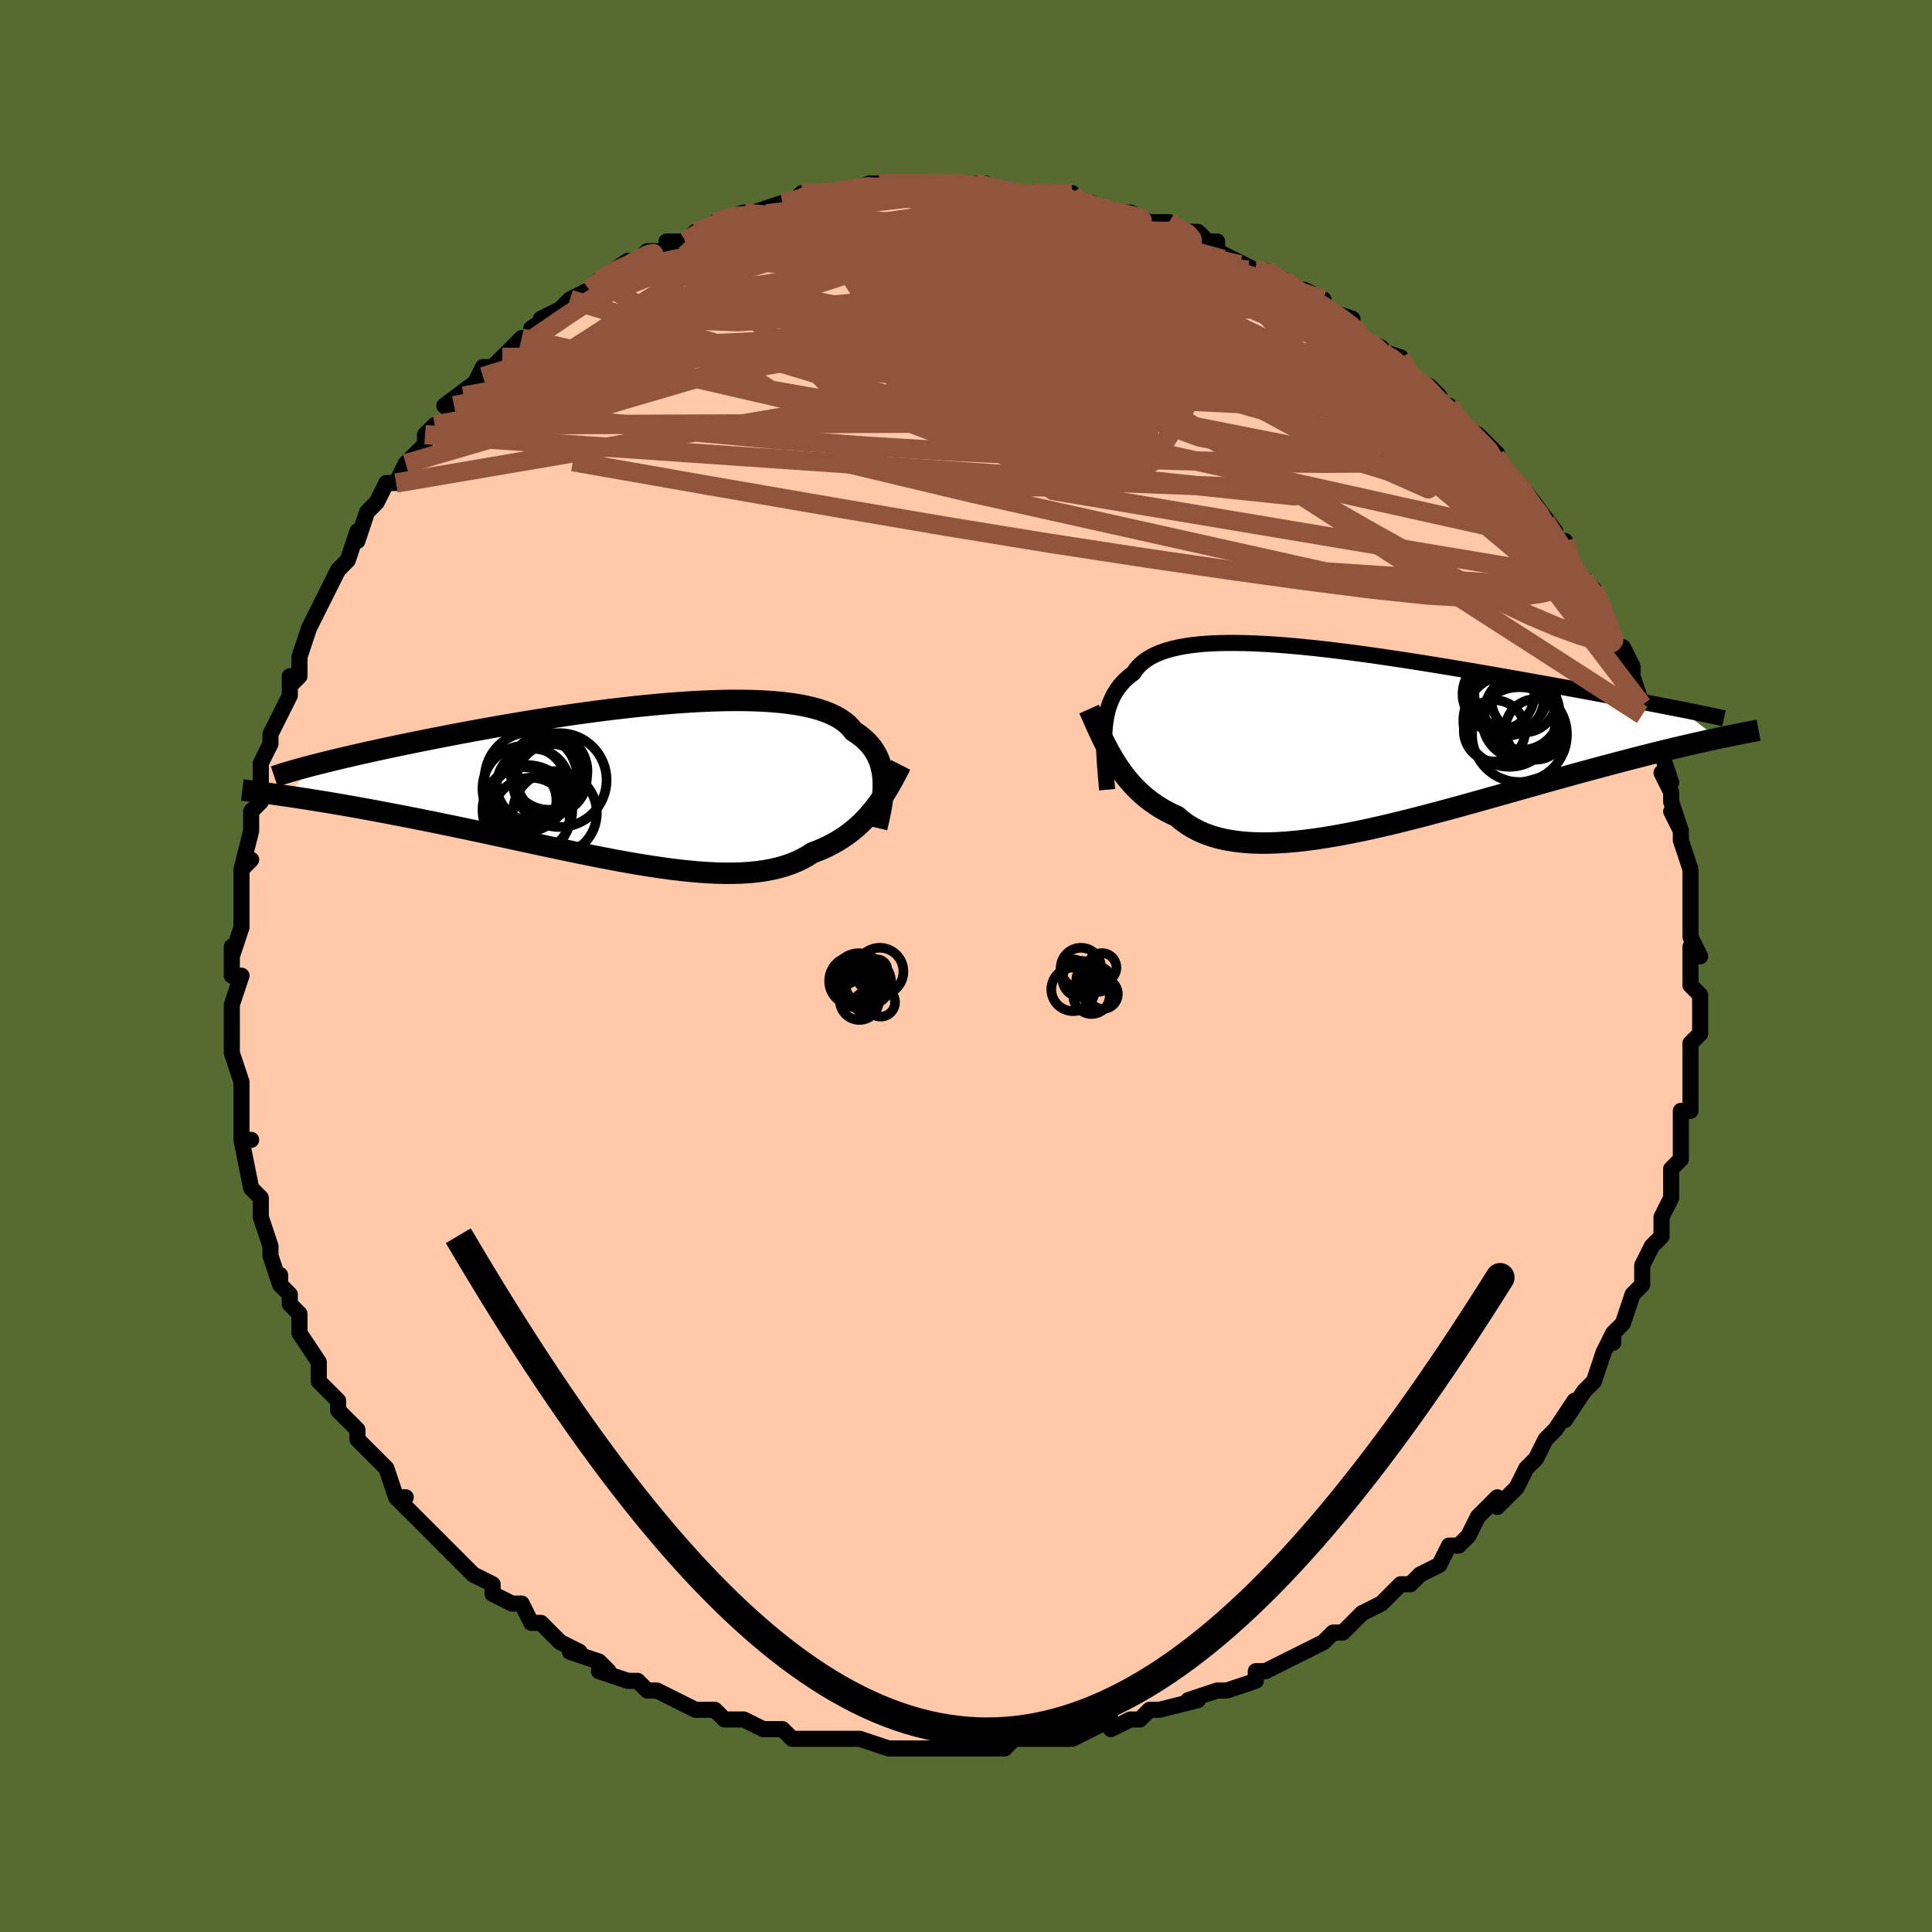 <svg viewBox="-100 -100 200 200" xmlns="http://www.w3.org/2000/svg" width="400" height="400" id="face-svg"><defs><clipPath id="leftEyeClipPath"><polyline points="25.677,0.007,25.652,-0.426,25.605,-0.85,25.534,-1.263,25.438,-1.665,25.318,-2.055,25.171,-2.434,24.997,-2.801,24.796,-3.155,24.568,-3.496,24.311,-3.825,24.026,-4.14,23.712,-4.441,23.369,-4.729,22.998,-5.003,22.597,-5.264,22.312,-5.622,21.978,-5.961,21.592,-6.278,21.155,-6.574,20.668,-6.847,20.13,-7.099,19.542,-7.328,18.905,-7.536,18.221,-7.721,17.49,-7.884,16.715,-8.026,15.896,-8.146,15.036,-8.245,14.138,-8.324,13.202,-8.384,12.231,-8.424,11.229,-8.445,10.196,-8.449,9.136,-8.435,8.052,-8.405,6.945,-8.359,5.819,-8.298,4.676,-8.224,3.518,-8.136,2.349,-8.036,1.171,-7.924,-0.014,-7.802,-1.203,-7.67,-2.393,-7.53,-3.583,-7.381,-4.769,-7.224,-5.95,-7.062,-7.123,-6.894,-8.286,-6.72,-9.438,-6.543,-10.577,-6.362,-11.7,-6.179,-12.806,-5.994,-13.894,-5.807,-14.963,-5.619,-16.01,-5.431,-17.035,-5.244,-18.037,-5.057,-19.016,-4.871,-19.97,-4.687,-20.899,-4.505,-21.802,-4.325,-22.681,-4.148,-23.533,-3.973,-24.361,-3.802,-25.164,-3.633,-25.946,-3.466,-26.704,-3.302,-27.439,-3.141,-28.151,-2.982,-28.84,-2.826,-29.505,-2.673,-30.147,-2.524,-30.765,-2.377,-31.361,-2.234,-31.933,-2.093,-32.482,-1.956,-33.008,-1.823,-33.512,-1.692,-35.937,1.471,-35.375,1.554,-34.796,1.642,-34.199,1.733,-33.586,1.829,-32.956,1.929,-32.31,2.034,-31.646,2.143,-30.966,2.258,-30.268,2.377,-29.555,2.501,-28.825,2.631,-28.079,2.766,-27.317,2.906,-26.539,3.051,-25.744,3.202,-24.93,3.357,-24.098,3.518,-23.246,3.684,-22.376,3.856,-21.488,4.034,-20.582,4.218,-19.66,4.407,-18.722,4.602,-17.768,4.802,-16.799,5.007,-15.817,5.216,-14.822,5.429,-13.816,5.646,-12.799,5.866,-11.773,6.088,-10.739,6.311,-9.699,6.535,-8.653,6.758,-7.603,6.98,-6.551,7.2,-5.498,7.417,-4.446,7.629,-3.395,7.836,-2.349,8.036,-1.308,8.228,-0.274,8.411,0.752,8.583,1.768,8.744,2.772,8.891,3.762,9.025,4.738,9.142,5.698,9.242,6.64,9.325,7.562,9.387,8.464,9.429,9.344,9.449,10.201,9.446,11.034,9.418,11.841,9.366,12.622,9.287,13.375,9.182,14.1,9.049,14.797,8.888,15.464,8.699,16.102,8.481,16.71,8.234,17.287,7.959,17.835,7.655,18.353,7.323,18.898,7.118,19.427,6.896,19.938,6.658,20.433,6.404,20.912,6.134,21.374,5.847,21.82,5.546,22.249,5.229,22.663,4.898,23.061,4.553,23.444,4.194,23.811,3.822,24.164,3.437,24.503,3.042,24.828,2.635"></polyline></clipPath><clipPath id="rightEyeClipPath"><polyline points="-25.979,-0.477,-25.937,-1,-25.877,-1.507,-25.796,-1.997,-25.695,-2.471,-25.572,-2.928,-25.426,-3.368,-25.257,-3.79,-25.063,-4.195,-24.845,-4.582,-24.601,-4.952,-24.332,-5.304,-24.036,-5.638,-23.714,-5.955,-23.365,-6.254,-22.99,-6.535,-22.728,-6.921,-22.42,-7.281,-22.065,-7.616,-21.662,-7.924,-21.21,-8.207,-20.71,-8.463,-20.163,-8.694,-19.569,-8.899,-18.928,-9.078,-18.242,-9.233,-17.512,-9.363,-16.74,-9.47,-15.926,-9.554,-15.074,-9.615,-14.183,-9.655,-13.257,-9.675,-12.298,-9.674,-11.307,-9.655,-10.287,-9.619,-9.241,-9.565,-8.17,-9.496,-7.076,-9.412,-5.963,-9.314,-4.833,-9.203,-3.688,-9.081,-2.531,-8.948,-1.364,-8.805,-0.189,-8.654,0.991,-8.495,2.174,-8.329,3.358,-8.157,4.54,-7.98,5.718,-7.799,6.89,-7.615,8.055,-7.428,9.21,-7.24,10.353,-7.05,11.483,-6.86,12.598,-6.671,13.697,-6.482,14.778,-6.294,15.84,-6.108,16.882,-5.924,17.902,-5.743,18.901,-5.565,19.877,-5.39,20.83,-5.218,21.759,-5.049,22.664,-4.884,23.545,-4.722,24.404,-4.564,25.242,-4.409,26.058,-4.258,26.854,-4.109,27.627,-3.965,28.379,-3.824,29.108,-3.686,29.816,-3.552,30.501,-3.421,31.163,-3.294,31.804,-3.171,32.421,-3.051,33.017,-2.935,33.59,-2.822,37.545,0.2,37.032,0.31,36.5,0.425,35.95,0.546,35.382,0.673,34.795,0.806,34.189,0.946,33.564,1.092,32.92,1.245,32.257,1.404,31.575,1.571,30.874,1.745,30.154,1.926,29.414,2.114,28.656,2.31,27.878,2.512,27.079,2.722,26.257,2.939,25.414,3.164,24.549,3.397,23.662,3.637,22.754,3.886,21.824,4.142,20.874,4.406,19.903,4.677,18.914,4.955,17.906,5.239,16.88,5.529,15.838,5.824,14.78,6.122,13.709,6.424,12.625,6.728,11.53,7.032,10.425,7.337,9.312,7.64,8.193,7.939,7.069,8.235,5.942,8.525,4.815,8.807,3.688,9.081,2.565,9.344,1.447,9.594,0.335,9.831,-0.767,10.051,-1.857,10.255,-2.935,10.438,-3.997,10.601,-5.041,10.741,-6.066,10.857,-7.07,10.946,-8.05,11.008,-9.005,11.04,-9.933,11.041,-10.832,11.01,-11.701,10.945,-12.538,10.846,-13.342,10.71,-14.111,10.539,-14.845,10.33,-15.543,10.083,-16.203,9.798,-16.826,9.475,-17.411,9.113,-17.958,8.715,-18.468,8.28,-19.037,8.019,-19.587,7.738,-20.116,7.437,-20.626,7.115,-21.115,6.773,-21.586,6.412,-22.037,6.032,-22.469,5.634,-22.882,5.219,-23.277,4.786,-23.655,4.338,-24.015,3.876,-24.359,3.399,-24.688,2.911,-25.001,2.411"></polyline></clipPath><filter id="fuzzy"><feTurbulence id="turbulence" baseFrequency="0.05" numOctaves="3" type="noise" result="noise"></feTurbulence><feDisplacementMap in="SourceGraphic" in2="noise" scale="2"></feDisplacementMap></filter><linearGradient id="rainbowGradient" x1="0%" y1="0%" x2="100%" y2="0%"><stop offset="0%" style="stop-color: rgb(0, 0, 0);  stop-opacity: 1"></stop><stop offset="50%" style="stop-color: rgb(145, 85, 61);  stop-opacity: 1"></stop><stop offset="100%" style="stop-color: rgb(50, 205, 50);  stop-opacity: 1"></stop></linearGradient></defs><title>That&#39;s an ugly face</title><desc>CREATED BY XUAN TANG, MORE INFO AT TXSTC55.GITHUB.IO</desc><rect x="-100" y="-100" width="100%" height="100%" opacity="1" fill="rgb(85, 107, 47)"></rect><polyline id="faceContour" points="75,0,75,2,76,3,76,3,76,4,76,7,76,7,75,8,75,10,75,11,75,11,75,14,75,15,74,15,74,17,74,18,74,20,73,21,73,22,73,22,73,24,72,26,72,26,72,28,71,29,71,29,70,31,70,31,70,33,69,34,69,34,68,37,67,38,67,39,67,38,66,40,65,43,65,43,64,44,64,44,62,47,63,45,61,48,60,49,60,49,59,51,58,52,57,54,57,54,56,55,55,56,55,55,53,57,52,59,51,60,50,60,49,62,49,62,47,63,47,63,46,64,45,64,43,66,41,67,41,67,40,68,40,68,39,69,38,69,37,70,35,71,35,71,35,71,31,73,30,73,30,74,30,74,27,75,27,75,26,75,23,76,24,76,24,76,20,77,19,77,18,78,17,78,15,79,15,79,15,78,13,79,11,80,9,80,9,80,9,80,6,80,5,80,4,81,3,81,2,81,1,81,-2,81,-3,81,-3,81,-6,81,-5,81,-7,81,-8,81,-11,80,-12,80,-13,80,-15,80,-15,80,-17,80,-17,80,-18,80,-19,79,-21,79,-23,78,-25,78,-25,78,-26,77,-26,77,-27,77,-28,77,-30,76,-32,75,-32,75,-33,75,-34,74,-35,74,-38,73,-37,73,-38,72,-41,71,-40,71,-42,70,-42,70,-44,68,-45,68,-45,68,-46,66,-47,66,-49,65,-49,65,-49,64,-51,63,-52,62,-53,61,-54,60,-54,60,-56,58,-56,58,-57,57,-59,55,-58,55,-59,55,-60,52,-61,51,-62,50,-63,49,-63,48,-65,46,-65,46,-65,45,-66,44,-67,43,-67,41,-67,41,-69,38,-69,37,-69,36,-70,35,-70,34,-71,33,-71,32,-71,33,-72,30,-72,29,-73,26,-73,26,-73,26,-73,24,-74,23,-74,23,-75,18,-74,18,-75,18,-75,17,-75,15,-75,13,-75,12,-75,12,-76,9,-76,8,-76,9,-76,7,-76,4,-75,1,-76,1,-76,-2,-76,-1,-75,-4,-75,-5,-75,-5,-75,-6,-75,-8,-75,-10,-74,-11,-75,-10,-74,-14,-74,-15,-74,-16,-73,-17,-73,-19,-73,-20,-73,-21,-72,-23,-72,-24,-71,-26,-70,-28,-70,-29,-70,-30,-70,-29,-69,-30,-69,-32,-69,-32,-68,-35,-67,-37,-67,-37,-66,-39,-66,-39,-66,-39,-65,-41,-64,-42,-63,-45,-63,-44,-62,-47,-61,-48,-61,-48,-60,-50,-59,-50,-58,-52,-58,-52,-56,-54,-56,-55,-55,-56,-54,-56,-53,-58,-52,-59,-54,-58,-50,-61,-51,-60,-50,-62,-49,-62,-48,-63,-46,-65,-46,-65,-45,-65,-45,-66,-42,-68,-44,-67,-42,-68,-41,-69,-39,-70,-38,-71,-38,-71,-35,-73,-35,-72,-34,-73,-33,-74,-33,-74,-31,-74,-31,-75,-29,-75,-28,-76,-27,-76,-26,-77,-26,-77,-23,-78,-23,-78,-23,-78,-22,-78,-19,-79,-19,-79,-18,-79,-17,-80,-15,-80,-13,-80,-13,-80,-10,-81,-9,-81,-9,-81,-8,-81,-7,-81,-7,-81,-4,-81,-5,-81,-2,-81,0,-81,1,-81,1,-81,2,-81,3,-80,5,-80,7,-80,7,-80,8,-80,10,-80,11,-80,11,-79,13,-79,12,-79,15,-78,16,-78,15,-78,17,-78,19,-77,20,-77,21,-77,22,-76,24,-76,25,-75,26,-75,26,-74,28,-73,30,-72,31,-72,30,-72,31,-72,33,-71,34,-70,35,-70,37,-69,37,-68,40,-67,40,-66,39,-67,41,-65,43,-64,42,-64,45,-63,46,-61,46,-61,46,-61,48,-60,49,-59,49,-58,50,-58,51,-56,53,-55,53,-55,55,-53,55,-52,55,-52,56,-51,58,-49,58,-49,58,-48,58,-49,61,-45,60,-46,61,-44,62,-44,62,-42,64,-40,64,-39,64,-40,65,-39,66,-37,67,-34,67,-34,68,-32,68,-33,69,-31,69,-30,69,-30,70,-27,70,-26,70,-27,71,-25,71,-23,72,-22,73,-19,72,-20,73,-18,73,-17,74,-14,73,-16,74,-14,74,-13,75,-10,75,-9,75,-7,75,-8,75,-7,75,-4,75,-3,76,-1,75,-2,75,0,75,2" fill="#ffc9a9" stroke="black" stroke-width="1.667" stroke-linejoin="round" filter="url(#fuzzy)"></polyline><g transform="translate(40.308 -23.769)"><polyline id="rightCountour" points="-25.979,-0.477,-25.937,-1,-25.877,-1.507,-25.796,-1.997,-25.695,-2.471,-25.572,-2.928,-25.426,-3.368,-25.257,-3.79,-25.063,-4.195,-24.845,-4.582,-24.601,-4.952,-24.332,-5.304,-24.036,-5.638,-23.714,-5.955,-23.365,-6.254,-22.99,-6.535,-22.728,-6.921,-22.42,-7.281,-22.065,-7.616,-21.662,-7.924,-21.21,-8.207,-20.71,-8.463,-20.163,-8.694,-19.569,-8.899,-18.928,-9.078,-18.242,-9.233,-17.512,-9.363,-16.74,-9.47,-15.926,-9.554,-15.074,-9.615,-14.183,-9.655,-13.257,-9.675,-12.298,-9.674,-11.307,-9.655,-10.287,-9.619,-9.241,-9.565,-8.17,-9.496,-7.076,-9.412,-5.963,-9.314,-4.833,-9.203,-3.688,-9.081,-2.531,-8.948,-1.364,-8.805,-0.189,-8.654,0.991,-8.495,2.174,-8.329,3.358,-8.157,4.54,-7.98,5.718,-7.799,6.89,-7.615,8.055,-7.428,9.21,-7.24,10.353,-7.05,11.483,-6.86,12.598,-6.671,13.697,-6.482,14.778,-6.294,15.84,-6.108,16.882,-5.924,17.902,-5.743,18.901,-5.565,19.877,-5.39,20.83,-5.218,21.759,-5.049,22.664,-4.884,23.545,-4.722,24.404,-4.564,25.242,-4.409,26.058,-4.258,26.854,-4.109,27.627,-3.965,28.379,-3.824,29.108,-3.686,29.816,-3.552,30.501,-3.421,31.163,-3.294,31.804,-3.171,32.421,-3.051,33.017,-2.935,33.59,-2.822,37.545,0.2,37.032,0.31,36.5,0.425,35.95,0.546,35.382,0.673,34.795,0.806,34.189,0.946,33.564,1.092,32.92,1.245,32.257,1.404,31.575,1.571,30.874,1.745,30.154,1.926,29.414,2.114,28.656,2.31,27.878,2.512,27.079,2.722,26.257,2.939,25.414,3.164,24.549,3.397,23.662,3.637,22.754,3.886,21.824,4.142,20.874,4.406,19.903,4.677,18.914,4.955,17.906,5.239,16.88,5.529,15.838,5.824,14.78,6.122,13.709,6.424,12.625,6.728,11.53,7.032,10.425,7.337,9.312,7.64,8.193,7.939,7.069,8.235,5.942,8.525,4.815,8.807,3.688,9.081,2.565,9.344,1.447,9.594,0.335,9.831,-0.767,10.051,-1.857,10.255,-2.935,10.438,-3.997,10.601,-5.041,10.741,-6.066,10.857,-7.07,10.946,-8.05,11.008,-9.005,11.04,-9.933,11.041,-10.832,11.01,-11.701,10.945,-12.538,10.846,-13.342,10.71,-14.111,10.539,-14.845,10.33,-15.543,10.083,-16.203,9.798,-16.826,9.475,-17.411,9.113,-17.958,8.715,-18.468,8.28,-19.037,8.019,-19.587,7.738,-20.116,7.437,-20.626,7.115,-21.115,6.773,-21.586,6.412,-22.037,6.032,-22.469,5.634,-22.882,5.219,-23.277,4.786,-23.655,4.338,-24.015,3.876,-24.359,3.399,-24.688,2.911,-25.001,2.411" fill="white" stroke="white" stroke-width="0" stroke-linejoin="round" filter="url(#fuzzy)"></polyline></g><g transform="translate(-34.239 -19.047)"><polyline id="leftCountour" points="25.677,0.007,25.652,-0.426,25.605,-0.85,25.534,-1.263,25.438,-1.665,25.318,-2.055,25.171,-2.434,24.997,-2.801,24.796,-3.155,24.568,-3.496,24.311,-3.825,24.026,-4.14,23.712,-4.441,23.369,-4.729,22.998,-5.003,22.597,-5.264,22.312,-5.622,21.978,-5.961,21.592,-6.278,21.155,-6.574,20.668,-6.847,20.13,-7.099,19.542,-7.328,18.905,-7.536,18.221,-7.721,17.49,-7.884,16.715,-8.026,15.896,-8.146,15.036,-8.245,14.138,-8.324,13.202,-8.384,12.231,-8.424,11.229,-8.445,10.196,-8.449,9.136,-8.435,8.052,-8.405,6.945,-8.359,5.819,-8.298,4.676,-8.224,3.518,-8.136,2.349,-8.036,1.171,-7.924,-0.014,-7.802,-1.203,-7.67,-2.393,-7.53,-3.583,-7.381,-4.769,-7.224,-5.95,-7.062,-7.123,-6.894,-8.286,-6.72,-9.438,-6.543,-10.577,-6.362,-11.7,-6.179,-12.806,-5.994,-13.894,-5.807,-14.963,-5.619,-16.01,-5.431,-17.035,-5.244,-18.037,-5.057,-19.016,-4.871,-19.97,-4.687,-20.899,-4.505,-21.802,-4.325,-22.681,-4.148,-23.533,-3.973,-24.361,-3.802,-25.164,-3.633,-25.946,-3.466,-26.704,-3.302,-27.439,-3.141,-28.151,-2.982,-28.84,-2.826,-29.505,-2.673,-30.147,-2.524,-30.765,-2.377,-31.361,-2.234,-31.933,-2.093,-32.482,-1.956,-33.008,-1.823,-33.512,-1.692,-35.937,1.471,-35.375,1.554,-34.796,1.642,-34.199,1.733,-33.586,1.829,-32.956,1.929,-32.31,2.034,-31.646,2.143,-30.966,2.258,-30.268,2.377,-29.555,2.501,-28.825,2.631,-28.079,2.766,-27.317,2.906,-26.539,3.051,-25.744,3.202,-24.93,3.357,-24.098,3.518,-23.246,3.684,-22.376,3.856,-21.488,4.034,-20.582,4.218,-19.66,4.407,-18.722,4.602,-17.768,4.802,-16.799,5.007,-15.817,5.216,-14.822,5.429,-13.816,5.646,-12.799,5.866,-11.773,6.088,-10.739,6.311,-9.699,6.535,-8.653,6.758,-7.603,6.98,-6.551,7.2,-5.498,7.417,-4.446,7.629,-3.395,7.836,-2.349,8.036,-1.308,8.228,-0.274,8.411,0.752,8.583,1.768,8.744,2.772,8.891,3.762,9.025,4.738,9.142,5.698,9.242,6.64,9.325,7.562,9.387,8.464,9.429,9.344,9.449,10.201,9.446,11.034,9.418,11.841,9.366,12.622,9.287,13.375,9.182,14.1,9.049,14.797,8.888,15.464,8.699,16.102,8.481,16.71,8.234,17.287,7.959,17.835,7.655,18.353,7.323,18.898,7.118,19.427,6.896,19.938,6.658,20.433,6.404,20.912,6.134,21.374,5.847,21.82,5.546,22.249,5.229,22.663,4.898,23.061,4.553,23.444,4.194,23.811,3.822,24.164,3.437,24.503,3.042,24.828,2.635" fill="white" stroke="white" stroke-width="0" stroke-linejoin="round" filter="url(#fuzzy)"></polyline></g><g transform="translate(40.308 -23.769)"><polyline id="rightUpper" points="-25.698,5.518,-25.757,4.865,-25.814,4.222,-25.868,3.59,-25.915,2.969,-25.956,2.36,-25.986,1.765,-26.006,1.183,-26.012,0.614,-26.003,0.061,-25.979,-0.477,-25.937,-1,-25.877,-1.507,-25.796,-1.997,-25.695,-2.471,-25.572,-2.928,-25.426,-3.368,-25.257,-3.79,-25.063,-4.195,-24.845,-4.582,-24.601,-4.952,-24.332,-5.304,-24.036,-5.638,-23.714,-5.955,-23.365,-6.254,-22.99,-6.535,-22.728,-6.921,-22.42,-7.281,-22.065,-7.616,-21.662,-7.924,-21.21,-8.207,-20.71,-8.463,-20.163,-8.694,-19.569,-8.899,-18.928,-9.078,-18.242,-9.233,-17.512,-9.363,-16.74,-9.47,-15.926,-9.554,-15.074,-9.615,-14.183,-9.655,-13.257,-9.675,-12.298,-9.674,-11.307,-9.655,-10.287,-9.619,-9.241,-9.565,-8.17,-9.496,-7.076,-9.412,-5.963,-9.314,-4.833,-9.203,-3.688,-9.081,-2.531,-8.948,-1.364,-8.805,-0.189,-8.654,0.991,-8.495,2.174,-8.329,3.358,-8.157,4.54,-7.98,5.718,-7.799,6.89,-7.615,8.055,-7.428,9.21,-7.24,10.353,-7.05,11.483,-6.86,12.598,-6.671,13.697,-6.482,14.778,-6.294,15.84,-6.108,16.882,-5.924,17.902,-5.743,18.901,-5.565,19.877,-5.39,20.83,-5.218,21.759,-5.049,22.664,-4.884,23.545,-4.722,24.404,-4.564,25.242,-4.409,26.058,-4.258,26.854,-4.109,27.627,-3.965,28.379,-3.824,29.108,-3.686,29.816,-3.552,30.501,-3.421,31.163,-3.294,31.804,-3.171,32.421,-3.051,33.017,-2.935,33.59,-2.822,34.142,-2.713,34.671,-2.607,35.179,-2.504,35.666,-2.405,36.132,-2.309,36.577,-2.215,37.002,-2.125,37.406,-2.038,37.792,-1.954,38.158,-1.872" fill="none" stroke="black" stroke-width="1.667" stroke-linejoin="round" filter="url(#fuzzy)"></polyline><polyline id="rightLower" points="-27.565,-2.83,-27.335,-2.316,-27.104,-1.794,-26.869,-1.266,-26.628,-0.735,-26.382,-0.202,-26.127,0.33,-25.863,0.859,-25.588,1.383,-25.301,1.901,-25.001,2.411,-24.688,2.911,-24.359,3.399,-24.015,3.876,-23.655,4.338,-23.277,4.786,-22.882,5.219,-22.469,5.634,-22.037,6.032,-21.586,6.412,-21.115,6.773,-20.626,7.115,-20.116,7.437,-19.587,7.738,-19.037,8.019,-18.468,8.28,-17.958,8.715,-17.411,9.113,-16.826,9.475,-16.203,9.798,-15.543,10.083,-14.845,10.33,-14.111,10.539,-13.342,10.71,-12.538,10.846,-11.701,10.945,-10.832,11.01,-9.933,11.041,-9.005,11.04,-8.05,11.008,-7.07,10.946,-6.066,10.857,-5.041,10.741,-3.997,10.601,-2.935,10.438,-1.857,10.255,-0.767,10.051,0.335,9.831,1.447,9.594,2.565,9.344,3.688,9.081,4.815,8.807,5.942,8.525,7.069,8.235,8.193,7.939,9.312,7.64,10.425,7.337,11.53,7.032,12.625,6.728,13.709,6.424,14.78,6.122,15.838,5.824,16.88,5.529,17.906,5.239,18.914,4.955,19.903,4.677,20.874,4.406,21.824,4.142,22.754,3.886,23.662,3.637,24.549,3.397,25.414,3.164,26.257,2.939,27.079,2.722,27.878,2.512,28.656,2.31,29.414,2.114,30.154,1.926,30.874,1.745,31.575,1.571,32.257,1.404,32.92,1.245,33.564,1.092,34.189,0.946,34.795,0.806,35.382,0.673,35.95,0.546,36.5,0.425,37.032,0.31,37.545,0.2,38.04,0.096,38.518,-0.004,38.979,-0.098,39.422,-0.188,39.848,-0.273,40.258,-0.354,40.652,-0.43,41.031,-0.503,41.394,-0.572,41.742,-0.637" fill="none" stroke="black" stroke-width="2.222" stroke-linejoin="round" filter="url(#fuzzy)"></polyline><!--[--><circle r="3.959" cx="17.117" cy="-1.63" stroke="black" fill="none" stroke-width="1" filter="url(#fuzzy)" clip-path="url(#rightEyeClipPath)"></circle><circle r="3.721" cx="14.813" cy="-4.388" stroke="black" fill="none" stroke-width="1" filter="url(#fuzzy)" clip-path="url(#rightEyeClipPath)"></circle><circle r="4.763" cx="15.938" cy="-1.616" stroke="black" fill="none" stroke-width="1" filter="url(#fuzzy)" clip-path="url(#rightEyeClipPath)"></circle><circle r="3.354" cx="17.44" cy="-3.761" stroke="black" fill="none" stroke-width="1" filter="url(#fuzzy)" clip-path="url(#rightEyeClipPath)"></circle><circle r="4.054" cx="15.498" cy="-4.1" stroke="black" fill="none" stroke-width="1" filter="url(#fuzzy)" clip-path="url(#rightEyeClipPath)"></circle><circle r="3.801" cx="16.119" cy="-4.433" stroke="black" fill="none" stroke-width="1" filter="url(#fuzzy)" clip-path="url(#rightEyeClipPath)"></circle><circle r="4.91" cx="16.991" cy="-0.184" stroke="black" fill="none" stroke-width="1" filter="url(#fuzzy)" clip-path="url(#rightEyeClipPath)"></circle><circle r="3.873" cx="17.252" cy="-2.49" stroke="black" fill="none" stroke-width="1" filter="url(#fuzzy)" clip-path="url(#rightEyeClipPath)"></circle><circle r="3.135" cx="18.658" cy="-0.723" stroke="black" fill="none" stroke-width="1" filter="url(#fuzzy)" clip-path="url(#rightEyeClipPath)"></circle><circle r="3.177" cx="14.399" cy="-0.575" stroke="black" fill="none" stroke-width="1" filter="url(#fuzzy)" clip-path="url(#rightEyeClipPath)"></circle><!--]--></g><g transform="translate(-34.239 -19.047)"><polyline id="leftUpper" points="24.997,4.741,25.115,4.247,25.228,3.755,25.332,3.267,25.426,2.782,25.508,2.303,25.577,1.829,25.629,1.362,25.664,0.902,25.681,0.45,25.677,0.007,25.652,-0.426,25.605,-0.85,25.534,-1.263,25.438,-1.665,25.318,-2.055,25.171,-2.434,24.997,-2.801,24.796,-3.155,24.568,-3.496,24.311,-3.825,24.026,-4.14,23.712,-4.441,23.369,-4.729,22.998,-5.003,22.597,-5.264,22.312,-5.622,21.978,-5.961,21.592,-6.278,21.155,-6.574,20.668,-6.847,20.13,-7.099,19.542,-7.328,18.905,-7.536,18.221,-7.721,17.49,-7.884,16.715,-8.026,15.896,-8.146,15.036,-8.245,14.138,-8.324,13.202,-8.384,12.231,-8.424,11.229,-8.445,10.196,-8.449,9.136,-8.435,8.052,-8.405,6.945,-8.359,5.819,-8.298,4.676,-8.224,3.518,-8.136,2.349,-8.036,1.171,-7.924,-0.014,-7.802,-1.203,-7.67,-2.393,-7.53,-3.583,-7.381,-4.769,-7.224,-5.95,-7.062,-7.123,-6.894,-8.286,-6.72,-9.438,-6.543,-10.577,-6.362,-11.7,-6.179,-12.806,-5.994,-13.894,-5.807,-14.963,-5.619,-16.01,-5.431,-17.035,-5.244,-18.037,-5.057,-19.016,-4.871,-19.97,-4.687,-20.899,-4.505,-21.802,-4.325,-22.681,-4.148,-23.533,-3.973,-24.361,-3.802,-25.164,-3.633,-25.946,-3.466,-26.704,-3.302,-27.439,-3.141,-28.151,-2.982,-28.84,-2.826,-29.505,-2.673,-30.147,-2.524,-30.765,-2.377,-31.361,-2.234,-31.933,-2.093,-32.482,-1.956,-33.008,-1.823,-33.512,-1.692,-33.993,-1.565,-34.452,-1.442,-34.889,-1.321,-35.304,-1.204,-35.699,-1.09,-36.072,-0.979,-36.426,-0.871,-36.759,-0.766,-37.073,-0.664,-37.369,-0.566" fill="none" stroke="black" stroke-width="2.222" stroke-linejoin="round" filter="url(#fuzzy)"></polyline><polyline id="leftLower" points="27.478,-1.771,27.25,-1.322,27.016,-0.871,26.775,-0.419,26.527,0.031,26.271,0.479,26.004,0.923,25.728,1.362,25.44,1.795,25.14,2.219,24.828,2.635,24.503,3.042,24.164,3.437,23.811,3.822,23.444,4.194,23.061,4.553,22.663,4.898,22.249,5.229,21.82,5.546,21.374,5.847,20.912,6.134,20.433,6.404,19.938,6.658,19.427,6.896,18.898,7.118,18.353,7.323,17.835,7.655,17.287,7.959,16.71,8.234,16.102,8.481,15.464,8.699,14.797,8.888,14.1,9.049,13.375,9.182,12.622,9.287,11.841,9.366,11.034,9.418,10.201,9.446,9.344,9.449,8.464,9.429,7.562,9.387,6.64,9.325,5.698,9.242,4.738,9.142,3.762,9.025,2.772,8.891,1.768,8.744,0.752,8.583,-0.274,8.411,-1.308,8.228,-2.349,8.036,-3.395,7.836,-4.446,7.629,-5.498,7.417,-6.551,7.2,-7.603,6.98,-8.653,6.758,-9.699,6.535,-10.739,6.311,-11.773,6.088,-12.799,5.866,-13.816,5.646,-14.822,5.429,-15.817,5.216,-16.799,5.007,-17.768,4.802,-18.722,4.602,-19.66,4.407,-20.582,4.218,-21.488,4.034,-22.376,3.856,-23.246,3.684,-24.098,3.518,-24.93,3.357,-25.744,3.202,-26.539,3.051,-27.317,2.906,-28.079,2.766,-28.825,2.631,-29.555,2.501,-30.268,2.377,-30.966,2.258,-31.646,2.143,-32.31,2.034,-32.956,1.929,-33.586,1.829,-34.199,1.733,-34.796,1.642,-35.375,1.554,-35.937,1.471,-36.483,1.392,-37.012,1.316,-37.525,1.244,-38.022,1.175,-38.503,1.109,-38.968,1.047,-39.417,0.987,-39.851,0.931,-40.27,0.877,-40.675,0.826" fill="none" stroke="black" stroke-width="2.222" stroke-linejoin="round" filter="url(#fuzzy)"></polyline><!--[--><circle r="4.348" cx="-8.324" cy="3.217" stroke="black" fill="none" stroke-width="1" filter="url(#fuzzy)" clip-path="url(#leftEyeClipPath)"></circle><circle r="4.646" cx="-11.166" cy="2.895" stroke="black" fill="none" stroke-width="1" filter="url(#fuzzy)" clip-path="url(#leftEyeClipPath)"></circle><circle r="4.858" cx="-7.827" cy="-0.198" stroke="black" fill="none" stroke-width="1" filter="url(#fuzzy)" clip-path="url(#leftEyeClipPath)"></circle><circle r="3.766" cx="-10.562" cy="0.323" stroke="black" fill="none" stroke-width="1" filter="url(#fuzzy)" clip-path="url(#leftEyeClipPath)"></circle><circle r="3.617" cx="-8.641" cy="-0.307" stroke="black" fill="none" stroke-width="1" filter="url(#fuzzy)" clip-path="url(#leftEyeClipPath)"></circle><circle r="3.984" cx="-8.932" cy="-1.109" stroke="black" fill="none" stroke-width="1" filter="url(#fuzzy)" clip-path="url(#leftEyeClipPath)"></circle><circle r="3.436" cx="-11.597" cy="1.896" stroke="black" fill="none" stroke-width="1" filter="url(#fuzzy)" clip-path="url(#leftEyeClipPath)"></circle><circle r="4.452" cx="-11.367" cy="0.689" stroke="black" fill="none" stroke-width="1" filter="url(#fuzzy)" clip-path="url(#leftEyeClipPath)"></circle><circle r="4.008" cx="-10.794" cy="3.564" stroke="black" fill="none" stroke-width="1" filter="url(#fuzzy)" clip-path="url(#leftEyeClipPath)"></circle><circle r="4.807" cx="-10.784" cy="-0.355" stroke="black" fill="none" stroke-width="1" filter="url(#fuzzy)" clip-path="url(#leftEyeClipPath)"></circle><!--]--></g><g id="hairs"><!--[--><polyline points="-13,-80,-12.022,-80.183,-10.229,-80.338,-8.305,-80.272,-6.304,-80.008,-4.142,-79.606,-1.754,-79.112,0.886,-78.555,3.765,-77.95,6.839,-77.31,10.025,-76.651,13.206,-75.99,16.261,-75.343,19.114,-74.717,21.756,-74.107,24.21,-73.527,26.452,-73.019,28.381,-72.594" fill="none" stroke="rgb(145, 85, 61)" stroke-width="2" stroke-linejoin="round" filter="url(#fuzzy)"></polyline><polyline points="1,-81,2.166,-80.677,3.809,-80.121,5.746,-79.55,7.81,-78.965,9.95,-78.324,12.162,-77.597,14.433,-76.766,16.74,-75.837,19.065,-74.832,21.405,-73.779,23.761,-72.707,26.122,-71.636,28.47,-70.58,30.782,-69.547,33.035,-68.555,35.174,-67.64,37.103,-66.841,38.747,-66.149,40.148,-65.489" fill="none" stroke="rgb(145, 85, 61)" stroke-width="2" stroke-linejoin="round" filter="url(#fuzzy)"></polyline><polyline points="33,-71,33.853,-70.329,34.507,-69.818,34.824,-69.291,34.676,-68.797,33.971,-68.411,32.682,-68.159,30.838,-68.029,28.48,-67.999,25.618,-68.062,22.211,-68.226,18.182,-68.505,13.452,-68.915,7.97,-69.47,1.716,-70.175,-5.325,-71.01,-13.194,-71.951,-21.894,-72.986" fill="none" stroke="rgb(145, 85, 61)" stroke-width="2" stroke-linejoin="round" filter="url(#fuzzy)"></polyline><polyline points="30,-72,30.52,-71.951,31.035,-71.719,31.942,-71.253,33.145,-70.604,34.475,-69.852,35.809,-69.06,37.057,-68.277,38.147,-67.549,39.032,-66.918,39.697,-66.411,40.162,-66.037,40.453,-65.798,40.569,-65.706,40.457,-65.793,40.029,-66.101,39.2,-66.666,37.917,-67.507,36.177,-68.635,33.964,-70.096" fill="none" stroke="rgb(145, 85, 61)" stroke-width="2" stroke-linejoin="round" filter="url(#fuzzy)"></polyline><polyline points="8,-80,9.451,-79.933,10.249,-79.694,10.695,-79.38,10.921,-79.059,10.95,-78.751,10.753,-78.461,10.293,-78.187,9.548,-77.917,8.499,-77.63,7.11,-77.308,5.33,-76.942,3.1,-76.531,0.364,-76.077,-2.923,-75.59,-6.791,-75.084,-11.251,-74.577,-16.283,-74.072,-21.859,-73.538,-28.026,-72.876" fill="none" stroke="rgb(145, 85, 61)" stroke-width="2" stroke-linejoin="round" filter="url(#fuzzy)"></polyline><polyline points="-38,-71,-36.053,-72.08,-34.988,-72.554,-34.216,-72.96,-33.578,-73.319,-33.039,-73.581,-32.616,-73.726,-32.35,-73.75,-32.296,-73.646,-32.508,-73.396,-33.028,-72.973,-33.891,-72.344,-35.129,-71.475,-36.78,-70.343,-38.909,-68.92,-41.614,-67.125,-45.002,-64.806" fill="none" stroke="rgb(145, 85, 61)" stroke-width="2" stroke-linejoin="round" filter="url(#fuzzy)"></polyline><polyline points="-4,-81,-3.609,-80.942,-1.916,-80.773,0.02,-80.496,1.929,-80.099,3.858,-79.574,5.908,-78.939,8.121,-78.232,10.469,-77.495,12.882,-76.759,15.293,-76.038,17.651,-75.33,19.926,-74.626,22.107,-73.917,24.197,-73.206,26.202,-72.509,28.111,-71.856,29.869,-71.295,31.372,-70.882,32.534,-70.635,33.365,-70.447" fill="none" stroke="rgb(145, 85, 61)" stroke-width="2" stroke-linejoin="round" filter="url(#fuzzy)"></polyline><polyline points="51,-56,52.155,-55.272,52.416,-54.583,52.011,-53.897,50.989,-53.303,49.401,-52.825,47.265,-52.459,44.552,-52.208,41.226,-52.074,37.262,-52.041,32.651,-52.085,27.373,-52.189,21.398,-52.347,14.694,-52.567,7.247,-52.862,-0.947,-53.256,-9.9,-53.788,-19.635,-54.509,-30.13,-55.47,-41.209,-56.706" fill="none" stroke="rgb(145, 85, 61)" stroke-width="2" stroke-linejoin="round" filter="url(#fuzzy)"></polyline><polyline points="7,-80,7.347,-79.997,8.096,-79.958,8.829,-79.832,9.34,-79.613,9.59,-79.332,9.601,-79.022,9.389,-78.707,8.944,-78.395,8.247,-78.083,7.274,-77.759,6.006,-77.409,4.412,-77.021,2.451,-76.593,0.077,-76.126,-2.746,-75.627,-6.04,-75.102,-9.818,-74.555,-14.094,-73.981,-18.882,-73.381,-24.228,-72.777,-30.336,-72.158" fill="none" stroke="rgb(145, 85, 61)" stroke-width="2" stroke-linejoin="round" filter="url(#fuzzy)"></polyline><polyline points="41,-65,42.127,-64.319,42.787,-63.758,43.27,-63.195,43.438,-62.742,43.239,-62.46,42.692,-62.336,41.815,-62.332,40.604,-62.428,39.049,-62.629,37.138,-62.953,34.85,-63.422,32.144,-64.057,28.954,-64.875,25.206,-65.889,20.834,-67.106,15.805,-68.535,10.112,-70.187,3.752,-72.063,-3.279,-74.147,-10.919,-76.413" fill="none" stroke="rgb(145, 85, 61)" stroke-width="2" stroke-linejoin="round" filter="url(#fuzzy)"></polyline><polyline points="30,-72,30.88,-71.701,31.254,-71.122,30.886,-70.502,29.723,-69.874,27.717,-69.217,24.793,-68.539,20.877,-67.877,15.939,-67.263,10,-66.691,3.095,-66.129,-4.782,-65.559,-13.682,-65.013,-23.672,-64.535,-34.915,-64.026" fill="none" stroke="rgb(145, 85, 61)" stroke-width="2" stroke-linejoin="round" filter="url(#fuzzy)"></polyline><polyline points="11,-80,11.482,-79.359,12.282,-79.008,13.179,-78.71,14.09,-78.438,14.956,-78.204,15.767,-78.005,16.525,-77.828,17.206,-77.665,17.755,-77.512,18.113,-77.371,18.227,-77.246,18.051,-77.145,17.55,-77.084,16.705,-77.086,15.515,-77.176,13.988,-77.376,12.103,-77.704,9.779,-78.163,6.89,-78.745,3.36,-79.421,-0.598,-80.167" fill="none" stroke="rgb(145, 85, 61)" stroke-width="2" stroke-linejoin="round" filter="url(#fuzzy)"></polyline><polyline points="46,-61,46.423,-60.725,46.94,-60.201,47.091,-59.686,46.842,-59.258,46.229,-58.933,45.241,-58.722,43.815,-58.651,41.879,-58.745,39.383,-59.022,36.306,-59.494,32.65,-60.171,28.417,-61.062,23.599,-62.178,18.185,-63.53,12.155,-65.111,5.487,-66.888,-1.846,-68.82,-9.861,-70.911,-18.56,-73.236" fill="none" stroke="rgb(145, 85, 61)" stroke-width="2" stroke-linejoin="round" filter="url(#fuzzy)"></polyline><polyline points="67,-34,67.055,-33.697,66.872,-33.466,66.249,-33.5,65.113,-33.768,63.428,-34.286,61.182,-35.106,58.371,-36.296,54.995,-37.901,51.056,-39.933,46.544,-42.379,41.434,-45.238,35.667,-48.542,29.157,-52.343,21.811,-56.681,13.578,-61.569,4.444,-67.025,-5.665,-73.123" fill="none" stroke="rgb(145, 85, 61)" stroke-width="2" stroke-linejoin="round" filter="url(#fuzzy)"></polyline><polyline points="5,-80,6.205,-79.975,6.735,-79.888,6.97,-79.696,6.87,-79.356,6.333,-78.852,5.31,-78.199,3.807,-77.421,1.833,-76.538,-0.629,-75.556,-3.613,-74.471,-7.158,-73.269,-11.3,-71.923,-16.092,-70.398,-21.606,-68.667,-27.894,-66.735,-34.91,-64.648,-42.44,-62.541" fill="none" stroke="rgb(145, 85, 61)" stroke-width="2" stroke-linejoin="round" filter="url(#fuzzy)"></polyline><polyline points="-23,-78,-22.721,-77.935,-21.671,-77.817,-19.925,-77.67,-17.731,-77.449,-15.234,-77.119,-12.473,-76.67,-9.448,-76.103,-6.177,-75.424,-2.705,-74.637,0.907,-73.75,4.605,-72.763,8.349,-71.672,12.124,-70.479,15.934,-69.195,19.793,-67.842,23.719,-66.45,27.718,-65.044,31.774,-63.645,35.83,-62.272,39.78,-60.94,43.486,-59.668,46.845,-58.561" fill="none" stroke="rgb(145, 85, 61)" stroke-width="2" stroke-linejoin="round" filter="url(#fuzzy)"></polyline><polyline points="62,-44,62.49,-42.215,63.202,-40.874,63.782,-39.994,64.261,-39.329,64.68,-38.687,65.011,-38.064,65.19,-37.601,65.154,-37.465,64.87,-37.762,64.328,-38.501,63.531,-39.644,62.461,-41.173,61.059,-43.144,59.256,-45.651,57.109,-48.692" fill="none" stroke="rgb(145, 85, 61)" stroke-width="2" stroke-linejoin="round" filter="url(#fuzzy)"></polyline><polyline points="1,-81,1.484,-80.853,2.733,-80.388,4.519,-79.748,6.624,-79.044,8.892,-78.304,11.252,-77.509,13.684,-76.637,16.165,-75.675,18.669,-74.628,21.171,-73.516,23.666,-72.37,26.155,-71.217,28.634,-70.08,31.083,-68.97,33.481,-67.883,35.826,-66.809,38.111,-65.763,40.22,-64.85,41.764,-64.267" fill="none" stroke="rgb(145, 85, 61)" stroke-width="2" stroke-linejoin="round" filter="url(#fuzzy)"></polyline><polyline points="56,-51,57.237,-49.708,57.757,-49.032,58.124,-48.489,58.504,-47.921,58.862,-47.344,59.124,-46.826,59.243,-46.42,59.193,-46.165,58.956,-46.103,58.514,-46.277,57.854,-46.715,56.964,-47.418,55.826,-48.374,54.404,-49.588,52.651,-51.101,50.516,-52.977,47.969,-55.27,45.005,-57.992,41.637,-61.109,37.937,-64.556,34.165,-68.227" fill="none" stroke="rgb(145, 85, 61)" stroke-width="2" stroke-linejoin="round" filter="url(#fuzzy)"></polyline><polyline points="-28,-76,-27.113,-76.248,-26.317,-76.637,-25.559,-76.963,-24.909,-77.166,-24.413,-77.237,-24.058,-77.191,-23.834,-77.047,-23.758,-76.803,-23.871,-76.446,-24.21,-75.949,-24.802,-75.29,-25.67,-74.452,-26.847,-73.428,-28.371,-72.212,-30.286,-70.797,-32.628,-69.165,-35.421,-67.291,-38.685,-65.154,-42.434,-62.749,-46.656,-60.102,-51.253,-57.219" fill="none" stroke="rgb(145, 85, 61)" stroke-width="2" stroke-linejoin="round" filter="url(#fuzzy)"></polyline><polyline points="-17,-80,-15.151,-80.01,-13.456,-80.104,-11.809,-80.295,-10.221,-80.509,-8.756,-80.679,-7.434,-80.78,-6.228,-80.823,-5.105,-80.836,-4.046,-80.842,-3.056,-80.859,-2.164,-80.89,-1.436,-80.926,-0.983,-80.957,-0.938,-80.971,-1.391,-80.965,-2.326,-80.942,-3.646,-80.916,-5.292,-80.923" fill="none" stroke="rgb(145, 85, 61)" stroke-width="2" stroke-linejoin="round" filter="url(#fuzzy)"></polyline><polyline points="64,-40,63.706,-39.622,62.93,-39.482,61.591,-39.093,59.519,-38.573,56.578,-38.185,52.692,-38.111,47.832,-38.4,41.991,-39.013,35.166,-39.884,27.359,-40.964,18.569,-42.242,8.803,-43.741,-1.946,-45.494,-13.718,-47.503,-26.605,-49.735,-40.697,-52.211" fill="none" stroke="rgb(145, 85, 61)" stroke-width="2" stroke-linejoin="round" filter="url(#fuzzy)"></polyline><polyline points="43,-64,43.081,-63.646,43.753,-62.939,44.102,-62.296,44.032,-61.831,43.622,-61.496,42.912,-61.228,41.894,-61.002,40.55,-60.821,38.862,-60.7,36.804,-60.657,34.335,-60.709,31.408,-60.869,27.979,-61.152,24.023,-61.569,19.53,-62.126,14.5,-62.834,8.935,-63.703,2.833,-64.744,-3.797,-65.952,-10.93,-67.296,-18.547,-68.746,-26.636,-70.449" fill="none" stroke="rgb(145, 85, 61)" stroke-width="2" stroke-linejoin="round" filter="url(#fuzzy)"></polyline><polyline points="60,-46,60.866,-44.628,61.547,-43.581,62.082,-42.627,62.447,-41.909,62.619,-41.494,62.608,-41.321,62.417,-41.31,62.024,-41.459,61.377,-41.851,60.422,-42.599,59.125,-43.786,57.479,-45.429,55.496,-47.5,53.193,-49.967,50.562,-52.829,47.536,-56.156,43.997,-60.084,39.873,-64.728" fill="none" stroke="rgb(145, 85, 61)" stroke-width="2" stroke-linejoin="round" filter="url(#fuzzy)"></polyline><polyline points="-19,-79,-18.71,-79.049,-18.049,-79.219,-17.235,-79.386,-16.467,-79.46,-15.912,-79.425,-15.691,-79.283,-15.906,-79.016,-16.641,-78.587,-17.948,-77.956,-19.841,-77.094,-22.315,-75.983,-25.375,-74.614,-29.055,-72.987,-33.34,-71.153,-37.965,-69.308" fill="none" stroke="rgb(145, 85, 61)" stroke-width="2" stroke-linejoin="round" filter="url(#fuzzy)"></polyline><polyline points="-9,-81,-8.677,-81,-8.017,-81,-7.227,-81,-6.366,-80.997,-5.481,-80.988,-4.643,-80.964,-3.955,-80.917,-3.531,-80.836,-3.459,-80.71,-3.771,-80.528,-4.453,-80.284,-5.482,-79.988,-6.873,-79.659,-8.68,-79.32,-10.958,-78.985,-13.692,-78.658,-16.848,-78.319,-20.637,-77.868" fill="none" stroke="rgb(145, 85, 61)" stroke-width="2" stroke-linejoin="round" filter="url(#fuzzy)"></polyline><polyline points="-29,-75,-27.946,-75.693,-26.725,-76.195,-25.324,-76.654,-23.751,-77.069,-22.057,-77.424,-20.275,-77.721,-18.408,-77.984,-16.449,-78.234,-14.412,-78.486,-12.326,-78.743,-10.223,-79.001,-8.132,-79.254,-6.085,-79.496,-4.126,-79.723,-2.318,-79.928,-0.729,-80.097,0.584,-80.214,1.583,-80.267,2.236,-80.271,2.488,-80.283,2.317,-80.432" fill="none" stroke="rgb(145, 85, 61)" stroke-width="2" stroke-linejoin="round" filter="url(#fuzzy)"></polyline><polyline points="62,-42,63.155,-40.678,63.453,-40.258,63.399,-40.234,63.124,-40.308,62.559,-40.514,61.585,-41.059,60.115,-42.148,58.101,-43.881,55.524,-46.261,52.382,-49.235,48.708,-52.746,44.562,-56.761,39.95,-61.309,34.628,-66.575" fill="none" stroke="rgb(145, 85, 61)" stroke-width="2" stroke-linejoin="round" filter="url(#fuzzy)"></polyline><polyline points="1,-81,1.432,-80.913,2.516,-80.626,4.01,-80.275,5.671,-79.97,7.298,-79.741,8.782,-79.567,10.083,-79.415,11.182,-79.257,12.05,-79.086,12.645,-78.923,12.922,-78.816,12.872,-78.809,12.523,-78.924,11.871,-79.224" fill="none" stroke="rgb(145, 85, 61)" stroke-width="2" stroke-linejoin="round" filter="url(#fuzzy)"></polyline><polyline points="45,-63,45.687,-61.699,46.266,-60.965,47.027,-60.27,47.939,-59.468,48.908,-58.568,49.883,-57.619,50.847,-56.664,51.776,-55.747,52.625,-54.911,53.342,-54.196,53.877,-53.639,54.198,-53.275,54.287,-53.128,54.136,-53.219,53.74,-53.568,53.095,-54.189,52.204,-55.089,51.059,-56.259,49.61,-57.685,47.801,-59.337" fill="none" stroke="rgb(145, 85, 61)" stroke-width="2" stroke-linejoin="round" filter="url(#fuzzy)"></polyline><polyline points="-7,-81,-6.25,-80.998,-5.018,-80.992,-3.658,-80.983,-2.265,-80.967,-0.968,-80.937,0.155,-80.881,1.11,-80.792,1.931,-80.676,2.632,-80.552,3.191,-80.443,3.561,-80.363,3.699,-80.314,3.581,-80.285,3.198,-80.259,2.542,-80.225,1.601,-80.176,0.346,-80.113,-1.267,-80.033,-3.302,-79.936,-5.83,-79.838,-8.899,-79.786,-12.567,-79.844" fill="none" stroke="rgb(145, 85, 61)" stroke-width="2" stroke-linejoin="round" filter="url(#fuzzy)"></polyline><polyline points="-28,-76,-26.94,-76.218,-25.622,-76.527,-23.99,-76.742,-22.111,-76.819,-20.028,-76.768,-17.734,-76.626,-15.215,-76.428,-12.483,-76.191,-9.562,-75.917,-6.479,-75.601,-3.255,-75.235,0.082,-74.817,3.491,-74.352,6.917,-73.853,10.299,-73.333,13.587,-72.801,16.755,-72.261,19.819,-71.713,22.825,-71.153,25.832,-70.58,28.844,-70.003,31.745,-69.477,34.345,-69.123" fill="none" stroke="rgb(145, 85, 61)" stroke-width="2" stroke-linejoin="round" filter="url(#fuzzy)"></polyline><polyline points="-13,-80,-12.057,-80.212,-10.362,-80.457,-8.599,-80.533,-6.832,-80.454,-4.986,-80.284,-3.002,-80.075,-0.866,-79.856,1.395,-79.64,3.72,-79.431,6.015,-79.23,8.169,-79.037,10.073,-78.849,11.65,-78.664,12.87,-78.49,13.772,-78.34,14.572,-78.199" fill="none" stroke="rgb(145, 85, 61)" stroke-width="2" stroke-linejoin="round" filter="url(#fuzzy)"></polyline><polyline points="42,-64,43.958,-62.956,44.612,-62.204,44.503,-61.856,43.928,-61.762,42.949,-61.815,41.527,-61.995,39.618,-62.327,37.196,-62.843,34.23,-63.573,30.655,-64.538,26.368,-65.758,21.256,-67.249,15.238,-69.036,8.288,-71.153,0.408,-73.605,-8.395,-76.297" fill="none" stroke="rgb(145, 85, 61)" stroke-width="2" stroke-linejoin="round" filter="url(#fuzzy)"></polyline><polyline points="11,-80,11.389,-79.36,11.917,-79.006,12.356,-78.694,12.619,-78.385,12.645,-78.082,12.419,-77.771,11.94,-77.432,11.181,-77.053,10.095,-76.629,8.633,-76.16,6.752,-75.644,4.411,-75.077,1.57,-74.457,-1.809,-73.779,-5.757,-73.041,-10.301,-72.243,-15.481,-71.388,-21.372,-70.472,-28.062,-69.47,-35.583,-68.328" fill="none" stroke="rgb(145, 85, 61)" stroke-width="2" stroke-linejoin="round" filter="url(#fuzzy)"></polyline><polyline points="58,-48,58.638,-47.722,59.383,-46.781,59.817,-45.999,60.017,-45.391,60.041,-44.914,59.876,-44.6,59.482,-44.518,58.828,-44.706,57.899,-45.153,56.686,-45.827,55.166,-46.719,53.305,-47.862,51.063,-49.319,48.411,-51.14,45.331,-53.341,41.821,-55.907,37.898,-58.808,33.593,-62.029,28.912,-65.597,23.792,-69.602,18.219,-74.14" fill="none" stroke="rgb(145, 85, 61)" stroke-width="2" stroke-linejoin="round" filter="url(#fuzzy)"></polyline><polyline points="64,-40,64.82,-38.828,65.319,-37.576,65.41,-36.752,65.09,-36.567,64.363,-37.022,63.205,-38.046,61.572,-39.578,59.427,-41.597,56.743,-44.128,53.504,-47.233,49.705,-50.982,45.388,-55.396,40.673,-60.397,35.661,-65.888" fill="none" stroke="rgb(145, 85, 61)" stroke-width="2" stroke-linejoin="round" filter="url(#fuzzy)"></polyline><polyline points="42,-64,43.938,-62.956,44.535,-62.204,44.346,-61.856,43.678,-61.761,42.597,-61.809,41.049,-61.974,38.962,-62.273,36.282,-62.732,32.958,-63.38,28.929,-64.249,24.129,-65.365,18.511,-66.749,12.058,-68.414,4.762,-70.371,-3.442,-72.602,-12.715,-75.076" fill="none" stroke="rgb(145, 85, 61)" stroke-width="2" stroke-linejoin="round" filter="url(#fuzzy)"></polyline><polyline points="65,-39,65.85,-37.039,66.436,-35.512,66.803,-34.556,66.989,-34.039,66.989,-33.823,66.788,-33.824,66.374,-34.029,65.745,-34.466,64.9,-35.189,63.836,-36.241,62.544,-37.644,61.011,-39.403,59.209,-41.544,57.079,-44.136,54.546,-47.279,51.551,-51.043,48.072,-55.457,43.998,-60.636" fill="none" stroke="rgb(145, 85, 61)" stroke-width="2" stroke-linejoin="round" filter="url(#fuzzy)"></polyline><polyline points="46,-61,47.389,-60.107,47.987,-59.375,48.145,-58.79,48.042,-58.308,47.683,-57.928,46.991,-57.675,45.872,-57.574,44.263,-57.644,42.135,-57.899,39.486,-58.347,36.319,-58.991,32.631,-59.837,28.406,-60.886,23.629,-62.136,18.293,-63.582,12.402,-65.227,5.962,-67.094,-1.047,-69.209,-8.717,-71.558,-17.174,-74.097" fill="none" stroke="rgb(145, 85, 61)" stroke-width="2" stroke-linejoin="round" filter="url(#fuzzy)"></polyline><polyline points="42,-64,44.126,-62.878,45.28,-61.909,46.028,-61.213,46.68,-60.646,47.3,-60.116,47.843,-59.623,48.253,-59.206,48.499,-58.909,48.559,-58.773,48.399,-58.836,47.967,-59.137,47.194,-59.72,46.009,-60.637,44.358,-61.933,42.225,-63.62,39.618,-65.663,36.533,-68.058" fill="none" stroke="rgb(145, 85, 61)" stroke-width="2" stroke-linejoin="round" filter="url(#fuzzy)"></polyline><polyline points="-18,-79,-16.727,-79.628,-15.231,-79.906,-13.807,-80.103,-12.536,-80.303,-11.472,-80.488,-10.655,-80.617,-10.086,-80.67,-9.735,-80.647,-9.562,-80.56,-9.54,-80.422,-9.667,-80.239,-9.972,-80.008,-10.514,-79.718,-11.365,-79.353,-12.596,-78.899,-14.252,-78.346,-16.346,-77.692,-18.868,-76.95,-21.813,-76.149,-25.195,-75.339,-29.026,-74.598" fill="none" stroke="rgb(145, 85, 61)" stroke-width="2" stroke-linejoin="round" filter="url(#fuzzy)"></polyline><polyline points="-27,-76,-25.857,-76.569,-23.958,-76.701,-21.411,-76.516,-18.357,-76.044,-14.787,-75.349,-10.671,-74.486,-6.039,-73.488,-0.967,-72.365,4.465,-71.126,10.191,-69.777,16.152,-68.327,22.287,-66.79,28.559,-65.178,34.98,-63.491,41.546,-61.735" fill="none" stroke="rgb(145, 85, 61)" stroke-width="2" stroke-linejoin="round" filter="url(#fuzzy)"></polyline><polyline points="31,-72,32.401,-71.163,33.115,-70.568,33.316,-70.112,32.995,-69.725,32.069,-69.423,30.458,-69.255,28.122,-69.249,25.07,-69.398,21.329,-69.686,16.908,-70.114,11.783,-70.702,5.887,-71.468,-0.901,-72.411,-8.701,-73.529,-17.46,-74.801" fill="none" stroke="rgb(145, 85, 61)" stroke-width="2" stroke-linejoin="round" filter="url(#fuzzy)"></polyline><polyline points="30,-72,30.471,-71.986,30.832,-71.859,31.476,-71.568,32.303,-71.165,33.145,-70.725,33.869,-70.304,34.385,-69.937,34.62,-69.661,34.523,-69.509,34.07,-69.504,33.273,-69.652,32.159,-69.95,30.747,-70.399,29.021,-71.018,26.926,-71.839,24.403,-72.904,21.427,-74.253,18.027,-75.917,14.257,-77.89" fill="none" stroke="rgb(145, 85, 61)" stroke-width="2" stroke-linejoin="round" filter="url(#fuzzy)"></polyline><polyline points="50,-58,51.049,-56.535,51.869,-55.655,52.297,-55.039,52.327,-54.606,51.988,-54.368,51.311,-54.339,50.298,-54.524,48.918,-54.934,47.128,-55.583,44.902,-56.475,42.228,-57.612,39.104,-58.998,35.52,-60.645,31.448,-62.567,26.829,-64.771,21.579,-67.267,15.616,-70.092,8.934,-73.314,1.58,-76.981" fill="none" stroke="rgb(145, 85, 61)" stroke-width="2" stroke-linejoin="round" filter="url(#fuzzy)"></polyline><polyline points="46,-61,46.608,-60.615,47.685,-59.766,48.775,-58.723,49.852,-57.592,50.962,-56.416,52.104,-55.234,53.223,-54.089,54.249,-53.02,55.129,-52.066,55.841,-51.254,56.393,-50.603,56.793,-50.128,57.024,-49.858,57.04,-49.837,56.807,-50.102,56.359,-50.644,55.749,-51.467,54.838,-52.757" fill="none" stroke="rgb(145, 85, 61)" stroke-width="2" stroke-linejoin="round" filter="url(#fuzzy)"></polyline><polyline points="-15,-80,-13.317,-79.992,-11.353,-80.014,-9.014,-79.962,-6.458,-79.745,-3.74,-79.359,-0.846,-78.847,2.244,-78.261,5.518,-77.638,8.939,-76.994,12.447,-76.337,15.984,-75.666,19.511,-74.955,23.04,-74.138,26.618,-73.149" fill="none" stroke="rgb(145, 85, 61)" stroke-width="2" stroke-linejoin="round" filter="url(#fuzzy)"></polyline><polyline points="46,-61,47.436,-60.093,48.168,-59.328,48.552,-58.687,48.761,-58.13,48.801,-57.66,48.606,-57.304,48.097,-57.088,47.218,-57.033,45.947,-57.153,44.284,-57.455,42.235,-57.95,39.804,-58.644,36.989,-59.541,33.786,-60.636,30.186,-61.919,26.16,-63.377,21.656,-65.007,16.605,-66.815,10.95,-68.821,4.661,-71.054,-2.288,-73.547,-9.912,-76.277" fill="none" stroke="rgb(145, 85, 61)" stroke-width="2" stroke-linejoin="round" filter="url(#fuzzy)"></polyline><polyline points="46,-61,47.448,-60.097,48.222,-59.339,48.67,-58.714,48.963,-58.184,49.109,-57.752,49.038,-57.45,48.671,-57.315,47.956,-57.374,46.875,-57.65,45.431,-58.157,43.622,-58.902,41.426,-59.89,38.811,-61.122,35.749,-62.593,32.217,-64.299,28.188,-66.253,23.619,-68.5,18.492,-71.107,12.877,-74.108,6.955,-77.441" fill="none" stroke="rgb(145, 85, 61)" stroke-width="2" stroke-linejoin="round" filter="url(#fuzzy)"></polyline><polyline points="-39,-70,-38.027,-70.75,-36.635,-71.392,-34.918,-71.965,-33.04,-72.475,-31.045,-72.951,-28.915,-73.411,-26.624,-73.864,-24.167,-74.318,-21.568,-74.779,-18.869,-75.251,-16.121,-75.729,-13.369,-76.202,-10.644,-76.656,-7.967,-77.076,-5.344,-77.451,-2.782,-77.777,-0.284,-78.067,2.136,-78.348,4.461,-78.645,6.673,-78.962,8.777,-79.324" fill="none" stroke="rgb(145, 85, 61)" stroke-width="2" stroke-linejoin="round" filter="url(#fuzzy)"></polyline><polyline points="-19,-79,-17.844,-79.216,-16.234,-79.469,-14.308,-79.594,-12.212,-79.631,-10.033,-79.62,-7.833,-79.56,-5.651,-79.44,-3.498,-79.256,-1.358,-79.017,0.798,-78.743,2.993,-78.446,5.236,-78.135,7.512,-77.813,9.787,-77.477,12.001,-77.132,14.08,-76.791,15.958,-76.484,17.609,-76.245,19.061,-76.1,20.353,-76.048,21.441,-76.062,22.104,-76.1" fill="none" stroke="rgb(145, 85, 61)" stroke-width="2" stroke-linejoin="round" filter="url(#fuzzy)"></polyline><polyline points="-13,-80,-12.031,-80.181,-10.287,-80.327,-8.447,-80.247,-6.549,-79.964,-4.494,-79.53,-2.206,-78.988,0.34,-78.364,3.132,-77.672,6.122,-76.925,9.236,-76.137,12.382,-75.323,15.475,-74.496,18.469,-73.662,21.379,-72.825,24.25,-71.991,27.117,-71.174,29.939,-70.397,32.548,-69.717,34.752,-69.237" fill="none" stroke="rgb(145, 85, 61)" stroke-width="2" stroke-linejoin="round" filter="url(#fuzzy)"></polyline><polyline points="-26,-77,-23.943,-77.579,-22.521,-77.722,-20.908,-77.714,-18.886,-77.662,-16.508,-77.577,-13.861,-77.445,-10.993,-77.255,-7.929,-77.007,-4.7,-76.706,-1.357,-76.36,2.046,-75.976,5.456,-75.554,8.83,-75.093,12.134,-74.597,15.339,-74.087,18.424,-73.591,21.377,-73.131,24.186,-72.705,26.825,-72.316,29.202,-72.034" fill="none" stroke="rgb(145, 85, 61)" stroke-width="2" stroke-linejoin="round" filter="url(#fuzzy)"></polyline><polyline points="21,-77,22.072,-76.31,22.95,-75.8,23.393,-75.285,23.423,-74.72,23.093,-74.124,22.391,-73.55,21.254,-73.045,19.629,-72.621,17.506,-72.248,14.899,-71.878,11.811,-71.469,8.212,-70.999,4.042,-70.461,-0.771,-69.857,-6.289,-69.201,-12.551,-68.529,-19.539,-67.909,-27.15,-67.414,-35.337,-66.985" fill="none" stroke="rgb(145, 85, 61)" stroke-width="2" stroke-linejoin="round" filter="url(#fuzzy)"></polyline><polyline points="49,-58,49.898,-57.507,50.661,-56.742,51.131,-56.133,51.197,-55.743,50.817,-55.584,49.998,-55.675,48.764,-56.035,47.117,-56.673,45.022,-57.602,42.429,-58.83,39.299,-60.356,35.608,-62.173,31.325,-64.295,26.391,-66.773,20.776,-69.686,14.54,-73.073,7.858,-76.877" fill="none" stroke="rgb(145, 85, 61)" stroke-width="2" stroke-linejoin="round" filter="url(#fuzzy)"></polyline><polyline points="46,-61,17.448,-73.182,11.719,-74.802,12.59,-72.267,12.921,-69.552,12.795,-68.009,13.253,-67.755,14.159,-68.525,15.077,-69.767,16.161,-70.702,18.05,-70.64,21.324,-69.297,26.1,-66.85,31.847,-63.814,37.277,-60.876,40.381,-58.755,38.671,-57.909,29.493,-58.163,10.369,-59.082,-17.776,-62.483,-29,-75" fill="none" stroke="rgb(145, 85, 61)" stroke-width="2" stroke-linejoin="round" filter="url(#fuzzy)"></polyline><polyline points="-38,-71,-20.225,-59.616,7.981,-54.631,18.982,-54.798,18.403,-56.609,14.795,-57.681,11.744,-57.808,9.2,-57.905,6.81,-58.771,5.552,-60.51,6.885,-62.644,10.973,-64.614,15.977,-66.24,19.076,-67.751,18.363,-69.346,14.247,-70.727,9.602,-71.24,8.66,-70.778,14.482,-70.472,24.974,-71.176,37,-68" fill="none" stroke="rgb(145, 85, 61)" stroke-width="2" stroke-linejoin="round" filter="url(#fuzzy)"></polyline><polyline points="3,-80,-24.298,-71.725,-26.375,-70.182,-18.286,-69.02,-9.703,-67.932,-6.335,-67.729,-8.028,-68.646,-11.156,-70.153,-12.005,-71.484,-8.692,-72.138,-1.718,-72.058,6.168,-71.534,10.837,-71.008,8.753,-70.882,-0.416,-71.431,-12.169,-72.865,-18.91,-75.378,-16.692,-78.515,-13,-80" fill="none" stroke="rgb(145, 85, 61)" stroke-width="2" stroke-linejoin="round" filter="url(#fuzzy)"></polyline><polyline points="64,-40,9.022,-49.222,-1.578,-56.821,-7.415,-60.728,-6.654,-60.868,1.225,-58.634,10.897,-56.11,16.94,-55.168,17.997,-56.476,16.624,-59.184,16.524,-61.581,19.808,-62.291,25.901,-61.211,32.268,-59.586,36.187,-59.149,36.427,-60.877,33.906,-64.242,30.916,-67.57,29.424,-69.323,29.541,-69.345,28.638,-69.291,19.866,-72.427,-8,-81" fill="none" stroke="rgb(145, 85, 61)" stroke-width="2" stroke-linejoin="round" filter="url(#fuzzy)"></polyline><polyline points="11,-80,-2.373,-79.068,2.088,-77.977,10.306,-75.046,17.522,-71.235,20.479,-68.65,18.163,-68.341,12.148,-69.67,5.068,-71.171,-1.043,-71.709,-5.284,-71.057,-7.496,-69.721,-7.795,-68.357,-6.51,-67.246,-4.186,-66.143,-1.09,-64.54,3.598,-62.098,11.668,-58.973,23.877,-55.797,37.706,-53.064,49.16,-49.576,59.295,-41.057,70,-27" fill="none" stroke="rgb(145, 85, 61)" stroke-width="2" stroke-linejoin="round" filter="url(#fuzzy)"></polyline><polyline points="70,-26,20.848,-57.639,-10.327,-67.555,-26.499,-69.628,-32.944,-68.99,-33.045,-67.777,-29.227,-66.909,-23.664,-66.694,-18.22,-67.034,-14.105,-67.449,-11.448,-67.197,-9.036,-65.633,-4.817,-62.665,2.523,-59.076,11.767,-56.474,19.381,-56.642,23.189,-60.109,26.719,-64.339,36.892,-63.297,58,-49" fill="none" stroke="rgb(145, 85, 61)" stroke-width="2" stroke-linejoin="round" filter="url(#fuzzy)"></polyline><polyline points="-54,-56,3.159,-56.224,11.33,-65.482,13.889,-70.741,19.44,-70.582,27.466,-66.586,35.415,-61.182,40.849,-56.704,42.386,-54.544,39.938,-54.774,34.285,-56.522,26.475,-58.749,17.546,-60.852,8.627,-62.785,0.965,-64.783,-4.512,-67.018,-7.892,-69.412,-10.445,-71.655,-13.473,-73.362,-16.343,-74.227,-16.754,-73.847,-18.359,-70.853,-50,-61" fill="none" stroke="rgb(145, 85, 61)" stroke-width="2" stroke-linejoin="round" filter="url(#fuzzy)"></polyline><polyline points="-34,-73,2.831,-61.268,11.25,-56.314,14.22,-56.902,8.596,-60.63,-2.608,-64.398,-11.93,-66.757,-14.077,-67.918,-8.967,-68.63,-0.474,-69.221,7.01,-69.202,11.263,-67.512,12.49,-63.421,11.755,-57.803,6.102,-54.822,-41,-69" fill="none" stroke="rgb(145, 85, 61)" stroke-width="2" stroke-linejoin="round" filter="url(#fuzzy)"></polyline><polyline points="37,-69,15.046,-76.083,9.205,-78.459,5.448,-79.177,0.702,-78.573,-4.195,-76.578,-7.219,-73.611,-7.388,-70.603,-5.82,-68.55,-4.661,-67.988,-4.898,-68.65,-5.212,-69.498,-2.982,-69.159,3.388,-66.558,12.426,-61.616,18.407,-55.993,11.242,-53.568,-17.495,-58.415,-46,-65" fill="none" stroke="rgb(145, 85, 61)" stroke-width="2" stroke-linejoin="round" filter="url(#fuzzy)"></polyline><polyline points="-59,-50,-6.379,-58.974,-0.674,-64.533,0.632,-66.081,2.953,-66.421,5.601,-66.64,8.641,-66.755,11.817,-66.677,14.22,-66.468,15.185,-66.229,14.81,-66.012,13.617,-65.862,12.001,-65.888,10.076,-66.262,7.967,-67.103,6.257,-68.323,6.157,-69.513,8.978,-69.938,14.689,-68.817,20.006,-66.253,17.46,-64.868,-1.232,-69.786,-26,-77" fill="none" stroke="rgb(145, 85, 61)" stroke-width="2" stroke-linejoin="round" filter="url(#fuzzy)"></polyline><polyline points="-53,-58,-7.103,-67.039,-3.782,-71.153,-5.108,-70.135,-2.138,-67.429,2.366,-65.382,4.611,-64.611,3.88,-64.892,1.777,-65.79,-0.177,-66.86,-1.997,-67.719,-4.853,-68.072,-9.458,-67.65,-14.639,-66.139,-17.182,-63.261,-13.243,-59.081,-0.855,-54.33,17.511,-50.398,33.963,-48.671,37.392,-49.192,16.156,-50.036,-56,-55" fill="none" stroke="rgb(145, 85, 61)" stroke-width="2" stroke-linejoin="round" filter="url(#fuzzy)"></polyline><polyline points="64,-39,37.215,-40.799,0.781,-48.915,-13.169,-52.24,-7.68,-51.389,4.279,-49.63,13.821,-49.557,19.237,-52.156,22.319,-56.898,24.524,-62.182,26.038,-66.031,26.067,-67.123,21.967,-65.89,9.278,-64.794,-9.651,-67.494,1,-81" fill="none" stroke="rgb(145, 85, 61)" stroke-width="2" stroke-linejoin="round" filter="url(#fuzzy)"></polyline><polyline points="-13,-80,-25.069,-70.907,-13.041,-68.268,0.533,-65.325,10.314,-62.886,16.203,-62.126,19.713,-62.718,22.718,-63.469,26.179,-63.473,29.677,-62.643,32.037,-61.506,32.399,-60.661,30.954,-60.355,28.885,-60.441,27.504,-60.711,27.082,-61.323,26.438,-62.807,24.149,-65.373,20.578,-68.14,17.847,-69.81,18.178,-70.567,39,-67" fill="none" stroke="rgb(145, 85, 61)" stroke-width="2" stroke-linejoin="round" filter="url(#fuzzy)"></polyline><polyline points="-48,-63,6.927,-62.935,19.47,-64.02,15.228,-68.814,11.202,-72.811,13.075,-73.477,20.309,-70.52,29.943,-65.151,38.324,-59.67,42.185,-56.638,39.962,-57.322,32.719,-60.449,22.846,-62.982,9.407,-63.29,-16.046,-63.001,-55,-56" fill="none" stroke="rgb(145, 85, 61)" stroke-width="2" stroke-linejoin="round" filter="url(#fuzzy)"></polyline><polyline points="-7,-81,30.047,-63.505,42.664,-54.167,37.72,-52.236,24.179,-54.759,11.178,-59.466,4.601,-64.254,5.398,-67.651,10.765,-69.234,16.902,-69.361,21.442,-68.555,24.09,-67.166,25.322,-65.518,24.515,-64.248,19.605,-64.313,8.884,-66.081,-8.815,-66.85,-52,-59" fill="none" stroke="rgb(145, 85, 61)" stroke-width="2" stroke-linejoin="round" filter="url(#fuzzy)"></polyline><polyline points="61,-44,13.107,-54.661,2.769,-57.479,-2.514,-57.694,-3.116,-57.724,0.538,-58.963,6.807,-60.898,14.048,-62.381,20.454,-63.041,24.433,-63.352,25.729,-63.728,25.993,-63.856,27.884,-62.876,33.115,-60.108,40.853,-55.733,47.521,-51.182,47.867,-49.394,36.448,-54.466,10.734,-68.38,-17,-80" fill="none" stroke="rgb(145, 85, 61)" stroke-width="2" stroke-linejoin="round" filter="url(#fuzzy)"></polyline><polyline points="31,-72,43.081,-56.229,32.32,-58.915,16.604,-61.858,4.905,-62.338,1.679,-60.951,6.342,-59.243,14.756,-58.601,21.989,-59.438,24.568,-61.252,21.319,-63.345,13.303,-65.356,3.625,-67.072,-3.24,-67.96,-4.38,-67.362,-4.416,-65.587,-19.198,-63.367,-58,-52" fill="none" stroke="rgb(145, 85, 61)" stroke-width="2" stroke-linejoin="round" filter="url(#fuzzy)"></polyline><!--]--></g><g id="pointNose"><g id="rightNose"><!--[--><circle r="1.001" cx="12.428" cy="1.329" stroke="black" fill="none" stroke-width="1" filter="url(#fuzzy)"></circle><circle r="1.542" cx="14.176" cy="2.895" stroke="black" fill="none" stroke-width="1" filter="url(#fuzzy)"></circle><circle r="1.301" cx="13.672" cy="1.376" stroke="black" fill="none" stroke-width="1" filter="url(#fuzzy)"></circle><circle r="1.719" cx="13.835" cy="2.781" stroke="black" fill="none" stroke-width="1" filter="url(#fuzzy)"></circle><circle r="2.095" cx="11.899" cy="0.21" stroke="black" fill="none" stroke-width="1" filter="url(#fuzzy)"></circle><circle r="1.862" cx="11.85" cy="1.326" stroke="black" fill="none" stroke-width="1" filter="url(#fuzzy)"></circle><circle r="2.254" cx="11.085" cy="2.419" stroke="black" fill="none" stroke-width="1" filter="url(#fuzzy)"></circle><circle r="1.493" cx="14.076" cy="0.161" stroke="black" fill="none" stroke-width="1" filter="url(#fuzzy)"></circle><circle r="1.362" cx="11.103" cy="0.682" stroke="black" fill="none" stroke-width="1" filter="url(#fuzzy)"></circle><circle r="1.885" cx="12.994" cy="3.082" stroke="black" fill="none" stroke-width="1" filter="url(#fuzzy)"></circle><!--]--></g><g id="leftNose"><!--[--><circle r="2.402" cx="-10.158" cy="1.654" stroke="black" fill="none" stroke-width="1" filter="url(#fuzzy)"></circle><circle r="1.051" cx="-9.203" cy="0.365" stroke="black" fill="none" stroke-width="1" filter="url(#fuzzy)"></circle><circle r="1.192" cx="-11.608" cy="0.227" stroke="black" fill="none" stroke-width="1" filter="url(#fuzzy)"></circle><circle r="1.101" cx="-10.415" cy="3.813" stroke="black" fill="none" stroke-width="1" filter="url(#fuzzy)"></circle><circle r="2.025" cx="-11.034" cy="3.559" stroke="black" fill="none" stroke-width="1" filter="url(#fuzzy)"></circle><circle r="1.493" cx="-8.838" cy="3.747" stroke="black" fill="none" stroke-width="1" filter="url(#fuzzy)"></circle><circle r="2.532" cx="-11.638" cy="1.547" stroke="black" fill="none" stroke-width="1" filter="url(#fuzzy)"></circle><circle r="2.453" cx="-8.932" cy="0.567" stroke="black" fill="none" stroke-width="1" filter="url(#fuzzy)"></circle><circle r="1.938" cx="-11.337" cy="2.355" stroke="black" fill="none" stroke-width="1" filter="url(#fuzzy)"></circle><circle r="2.573" cx="-11.095" cy="1.248" stroke="black" fill="none" stroke-width="1" filter="url(#fuzzy)"></circle><!--]--></g></g><g id="mouth"><polyline points="-52.557,27.92,-51.376,29.916,-50.201,31.872,-49.032,33.789,-47.87,35.666,-46.714,37.503,-45.564,39.301,-44.42,41.059,-43.281,42.777,-42.149,44.456,-41.021,46.095,-39.9,47.695,-38.783,49.255,-37.672,50.776,-36.565,52.257,-35.463,53.698,-34.366,55.1,-33.274,56.462,-32.186,57.785,-31.102,59.068,-30.022,60.312,-28.946,61.516,-27.874,62.681,-26.806,63.806,-25.741,64.891,-24.68,65.937,-23.622,66.944,-22.567,67.911,-21.515,68.838,-20.466,69.726,-19.42,70.575,-18.376,71.384,-17.335,72.154,-16.296,72.884,-15.26,73.575,-14.225,74.226,-13.192,74.838,-12.161,75.41,-11.132,75.943,-10.104,76.437,-9.078,76.891,-8.052,77.306,-7.028,77.681,-6.005,78.017,-4.982,78.314,-3.96,78.571,-2.939,78.789,-1.918,78.967,-0.897,79.106,0.123,79.206,1.144,79.267,2.165,79.288,3.186,79.269,4.208,79.212,5.23,79.115,6.253,78.978,7.277,78.803,8.301,78.588,9.327,78.334,10.355,78.04,11.383,77.707,12.414,77.335,13.445,76.924,14.479,76.473,15.515,75.983,16.553,75.454,17.593,74.885,18.635,74.278,19.681,73.631,20.728,72.945,21.779,72.219,22.832,71.454,23.889,70.651,24.949,69.808,26.012,68.925,27.078,68.004,28.149,67.043,29.223,66.043,30.301,65.004,31.383,63.926,32.469,62.809,33.559,61.652,34.654,60.456,35.754,59.222,36.858,57.948,37.968,56.634,39.082,55.282,40.201,53.891,41.326,52.46,42.456,50.991,43.592,49.482,44.734,47.934,45.881,46.347,47.034,44.721,48.194,43.056,49.359,41.352,50.532,39.609,51.71,37.826,52.896,36.005,54.088,34.144,55.287,32.245,54.088,34.144,52.896,36.005,51.71,37.826,50.532,39.609,49.359,41.352,48.194,43.056,47.034,44.721,45.881,46.347,44.734,47.934,43.592,49.482,42.456,50.991,41.326,52.46,40.201,53.891,39.082,55.282,37.968,56.634,36.858,57.948,35.754,59.222,34.654,60.456,33.559,61.652,32.469,62.809,31.383,63.926,30.301,65.004,29.223,66.043,28.149,67.043,27.078,68.004,26.012,68.925,24.949,69.808,23.889,70.651,22.832,71.454,21.779,72.219,20.728,72.945,19.681,73.631,18.635,74.278,17.593,74.885,16.553,75.454,15.515,75.983,14.479,76.473,13.445,76.924,12.414,77.335,11.383,77.707,10.355,78.04,9.327,78.334,8.301,78.588,7.277,78.803,6.253,78.978,5.23,79.115,4.208,79.212,3.186,79.269,2.165,79.288,1.144,79.267,0.123,79.206,-0.897,79.106,-1.918,78.967,-2.939,78.789,-3.96,78.571,-4.982,78.314,-6.005,78.017,-7.028,77.681,-8.052,77.306,-9.078,76.891,-10.104,76.437,-11.132,75.943,-12.161,75.41,-13.192,74.838,-14.225,74.226,-15.26,73.575,-16.296,72.884,-17.335,72.154,-18.376,71.384,-19.42,70.575,-20.466,69.726,-21.515,68.838,-22.567,67.911,-23.622,66.944,-24.68,65.937,-25.741,64.891,-26.806,63.806,-27.874,62.681,-28.946,61.516,-30.022,60.312,-31.102,59.068,-32.186,57.785,-33.274,56.462,-34.366,55.1,-35.463,53.698,-36.565,52.257,-37.672,50.776,-38.783,49.255,-39.9,47.695,-41.021,46.095,-42.149,44.456,-43.281,42.777,-44.42,41.059,-45.564,39.301,-46.714,37.503,-47.87,35.666,-49.032,33.789,-50.201,31.872,-51.376,29.916" fill="rgb(215,127,140)" stroke="black" stroke-width="3" stroke-linejoin="round" filter="url(#fuzzy)"></polyline></g></svg>